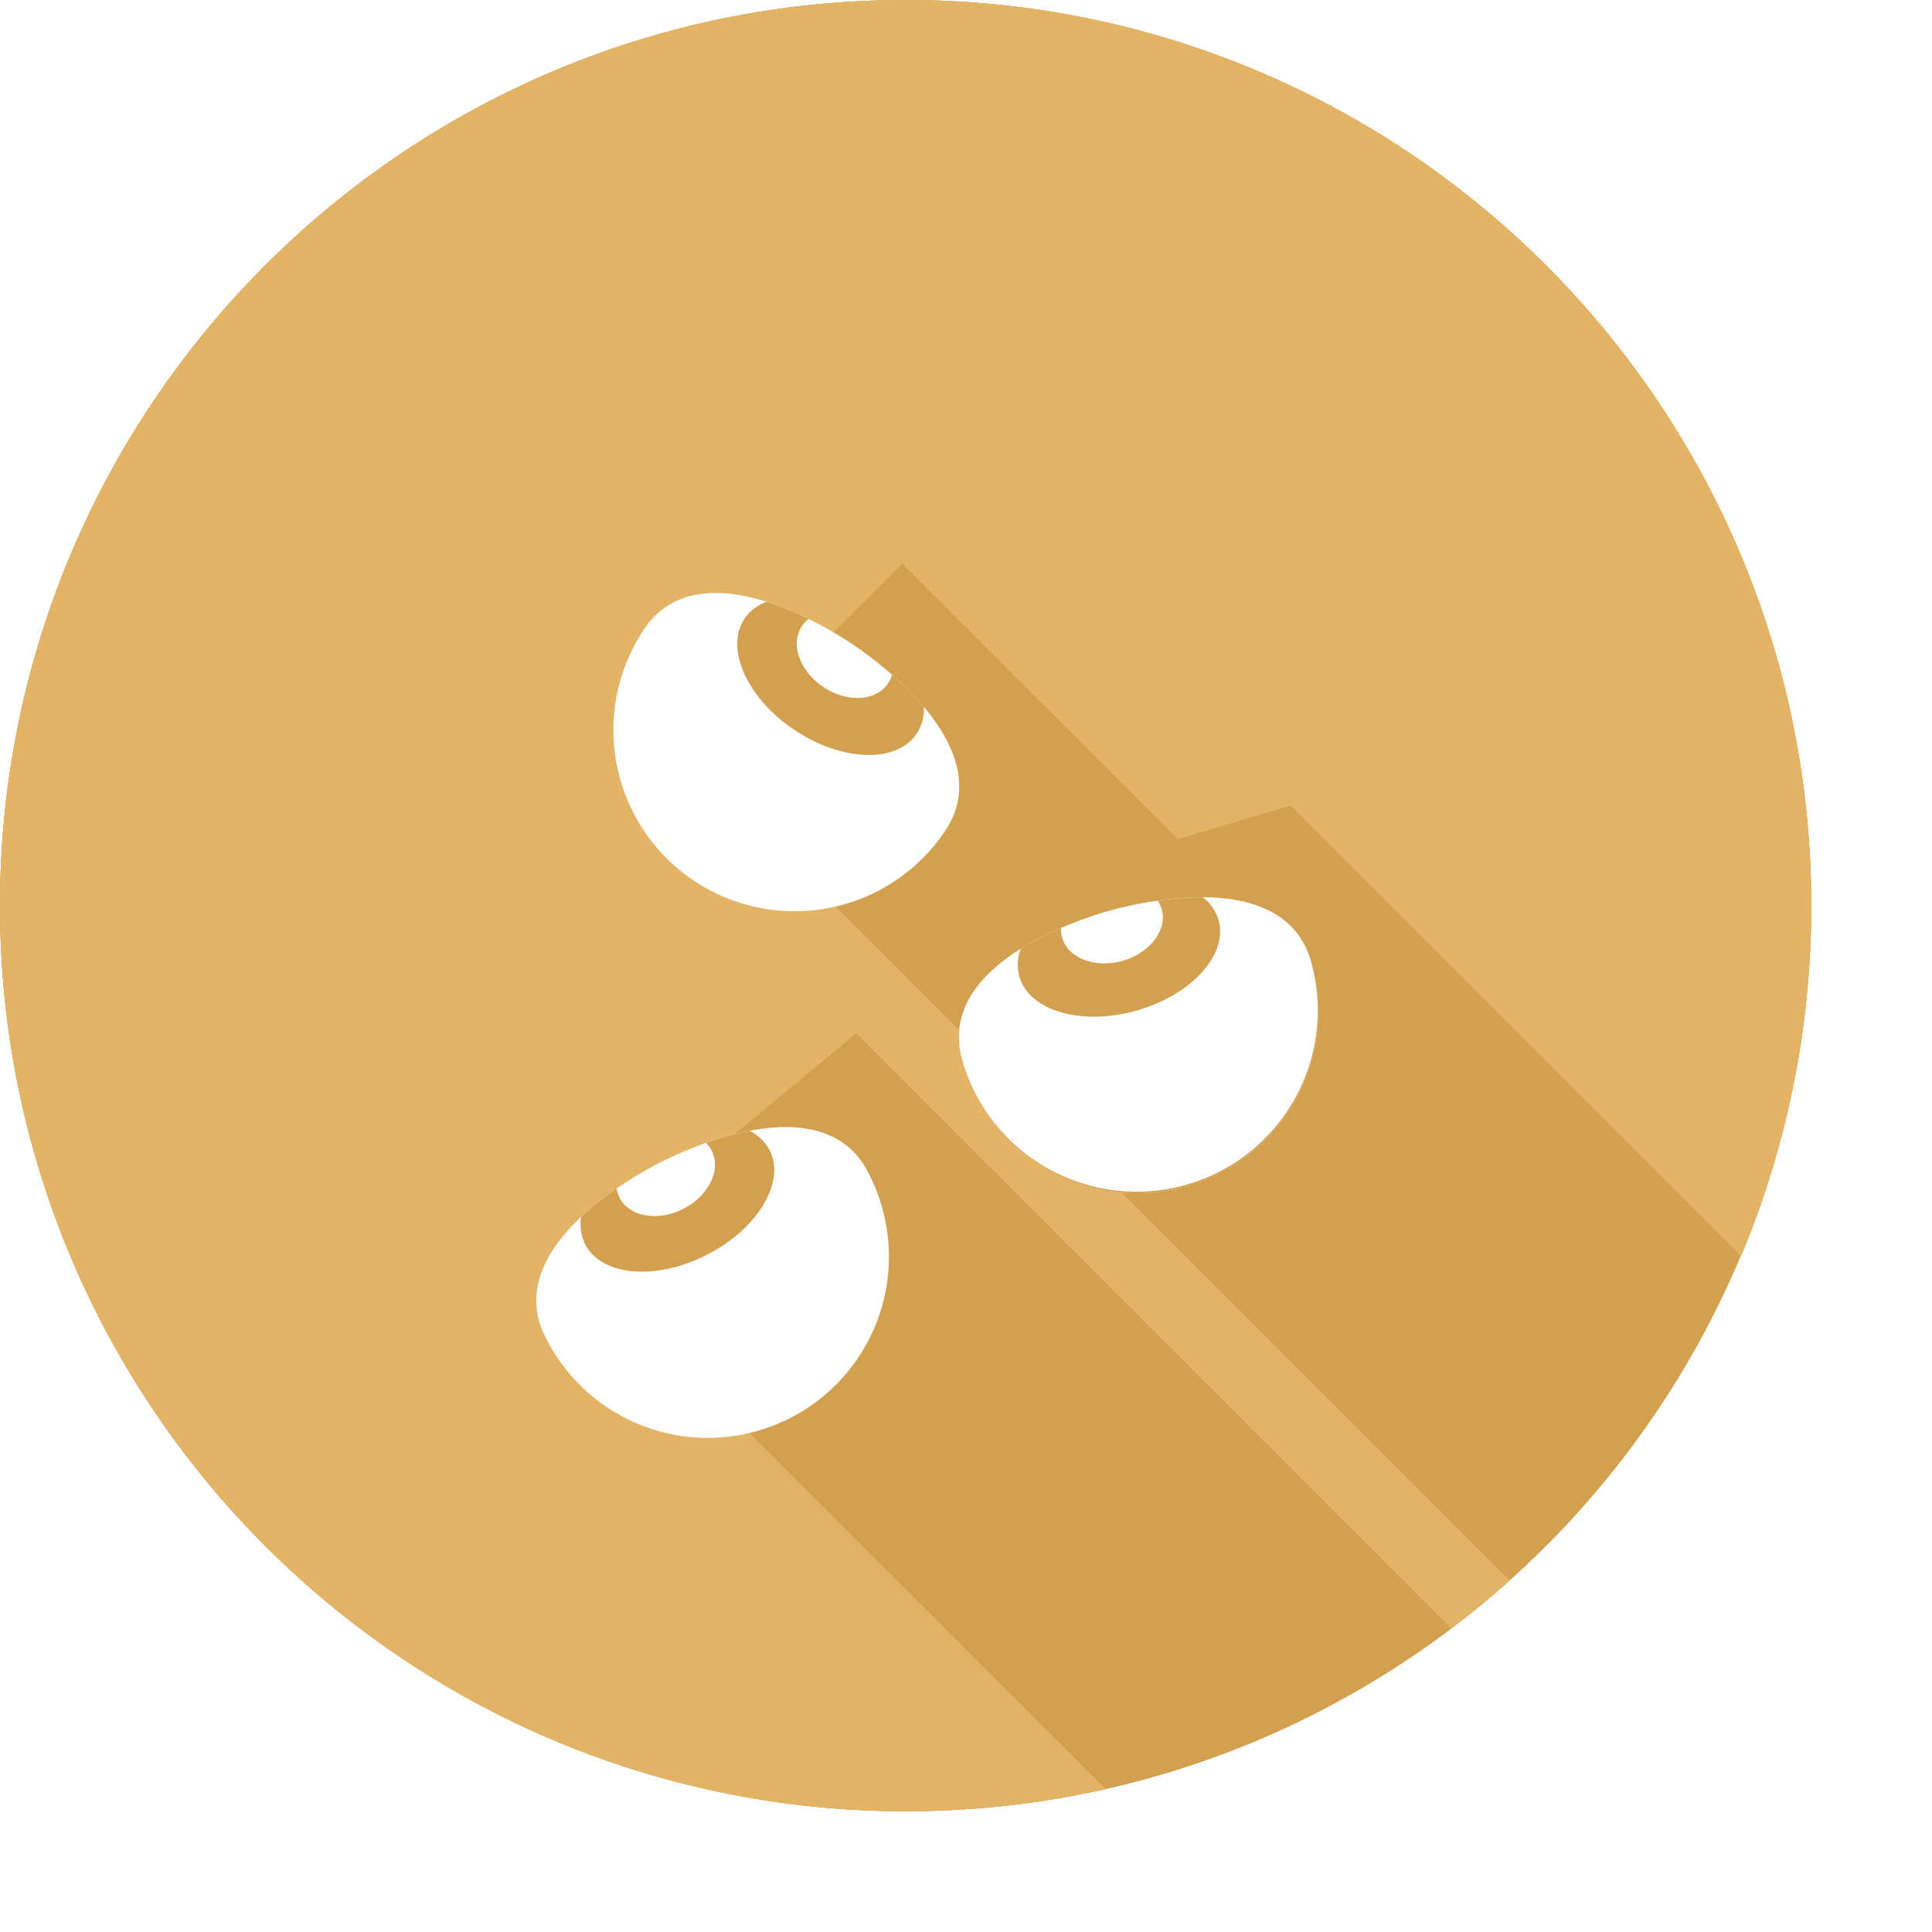 <svg xmlns="http://www.w3.org/2000/svg" width="26" height="26" viewBox="0 0 32 32" fill="none">
    <circle cx="15" cy="15" r="15" fill="#D2A04F"/>
    <path fill="#D2A04F" fill-rule="evenodd"
          d="M28.836 20.804A15 15 0 0 0 30 15c0-8.284-6.716-15-15-15S0 6.716 0 15s6.716 15 15 15c3.844 0 7.35-1.446 10.005-3.824L11.036 12.208l.001-.003 1.89.671-.761-.76 2.78-2.781 4.565 4.564 1.864-.556z"
          clip-rule="evenodd"/>
    <path fill="#E3B466" fill-rule="evenodd"
          d="M30 15c0 2.058-.414 4.018-1.164 5.804l-7.461-7.461-1.864.556-4.565-4.564-2.78 2.78.76.761-1.889-.67v.002l13.968 13.968q-.467.419-.968.797l-9.857-9.858-4.58 3.806 8.713 8.712c-1.066.24-2.175.367-3.313.367-8.284 0-15-6.716-15-15S6.716 0 15 0s15 6.716 15 15"
          clip-rule="evenodd"/>
    <g filter="url(#a)">
        <path fill="#fff"
              d="M14.38 17.42a3 3 0 0 1-5.344 2.73c-.754-1.476 1.51-2.698 1.892-2.892.382-.195 2.698-1.313 3.451.163"/>
        <path fill="#D2A04F" fill-rule="evenodd"
              d="M11.318 18.022c.421-.216.632-.647.47-.963a.5.5 0 0 0-.094-.128c.86-.304 2.157-.545 2.686.49a3 3 0 1 1-5.344 2.729c-.529-1.036.428-1.946 1.178-2.464a.5.5 0 0 0 .048.153c.162.316.634.398 1.056.183"
              clip-rule="evenodd"/>
        <path fill="#fff" fill-rule="evenodd"
              d="M11.707 18.784c.843-.43 1.309-1.206 1.04-1.733a.75.75 0 0 0-.33-.321c.749-.143 1.569-.08 1.962.69a3 3 0 1 1-5.343 2.729c-.394-.771.036-1.473.59-1.994a.75.75 0 0 0 .067.455c.27.527 1.171.605 2.014.174"
              clip-rule="evenodd"/>
        <path fill="#fff"
              d="M21.712 13.922a3 3 0 1 1-5.773 1.634c-.452-1.594 2.007-2.35 2.42-2.467s2.901-.761 3.353.833"/>
        <path fill="#D2A04F" fill-rule="evenodd"
              d="M18.592 13.914c.456-.129.746-.51.65-.852a.5.5 0 0 0-.068-.144c.902-.13 2.222-.114 2.538 1.004a3 3 0 1 1-5.773 1.634c-.317-1.118.799-1.824 1.635-2.186a.5.5 0 0 0 .018.16c.097.34.545.513 1 .384"
              clip-rule="evenodd"/>
        <path fill="#fff" fill-rule="evenodd"
              d="M18.825 14.738c.91-.258 1.519-.928 1.358-1.497a.75.75 0 0 0-.26-.38c.76.006 1.553.228 1.789 1.06a3 3 0 1 1-5.774 1.635c-.235-.833.323-1.437.969-1.841a.75.75 0 0 0-.023.46c.16.569 1.03.821 1.94.563"
              clip-rule="evenodd"/>
        <path fill="#fff"
              d="M15.656 11.758a3 3 0 0 1-4.99-3.332c.921-1.378 3.092.002 3.448.24.356.239 2.462 1.715 1.542 3.092"/>
        <path fill="#D2A04F" fill-rule="evenodd"
              d="M13.638 9.38c.393.262.872.236 1.07-.06a.5.5 0 0 0 .066-.145c.684.602 1.528 1.617.882 2.584a3 3 0 0 1-4.99-3.333c.646-.966 1.907-.576 2.726-.174a.5.5 0 0 0-.11.117c-.197.295-.038.748.356 1.01"
              clip-rule="evenodd"/>
        <path fill="#fff" fill-rule="evenodd"
              d="M13.162 10.092c.787.525 1.691.553 2.02.06a.75.75 0 0 0 .12-.443c.49.583.835 1.33.354 2.05a3 3 0 1 1-4.99-3.333c.481-.72 1.303-.687 2.03-.458a.75.75 0 0 0-.365.28c-.329.493.043 1.318.83 1.844"
              clip-rule="evenodd"/>
    </g>
    <defs>
        <filter id="a" width="20.943" height="21.964" x="4.883" y="5.822" color-interpolation-filters="sRGB"
                filterUnits="userSpaceOnUse">
            <feFlood flood-opacity="0" result="BackgroundImageFix"/>
            <feColorMatrix in="SourceAlpha" result="hardAlpha" values="0 0 0 0 0 0 0 0 0 0 0 0 0 0 0 0 0 0 127 0"/>
            <feOffset dy="2"/>
            <feGaussianBlur stdDeviation="2"/>
            <feComposite in2="hardAlpha" operator="out"/>
            <feColorMatrix values="0 0 0 0 0 0 0 0 0 0 0 0 0 0 0 0 0 0 0.1 0"/>
            <feBlend in2="BackgroundImageFix" result="effect1_dropShadow_105_30101"/>
            <feBlend in="SourceGraphic" in2="effect1_dropShadow_105_30101" result="shape"/>
        </filter>
    </defs>
</svg>